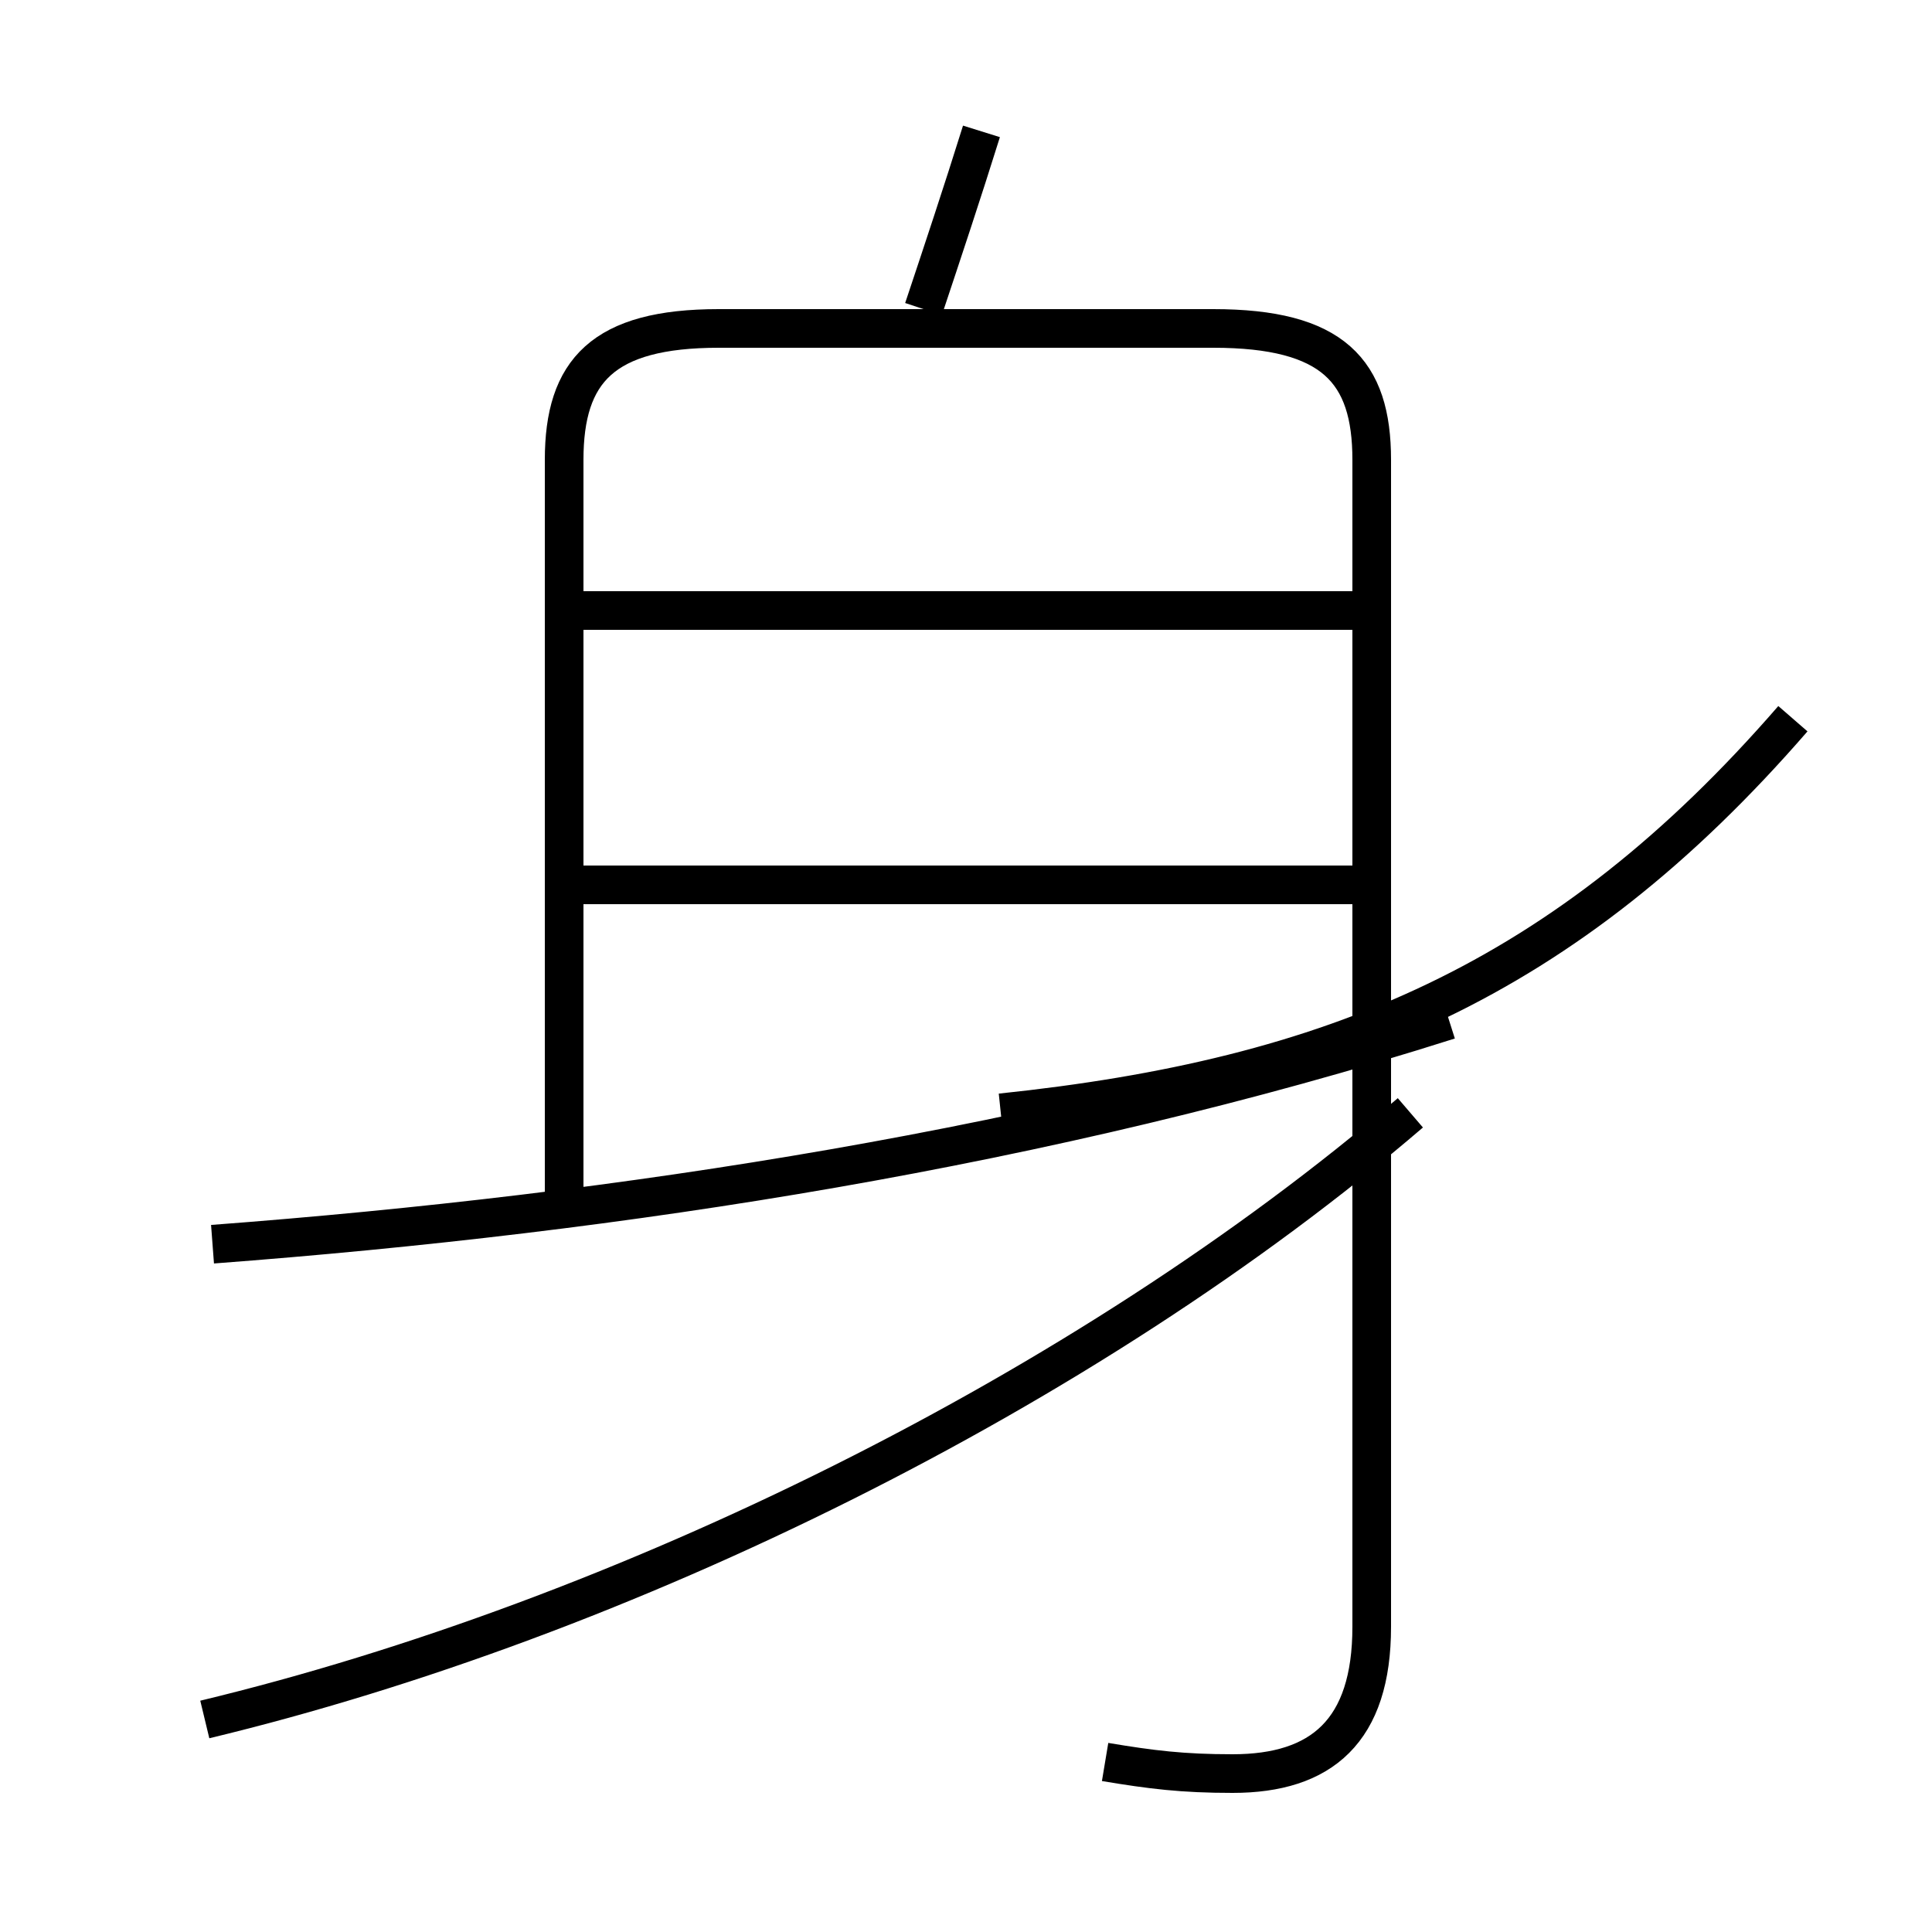 <?xml version='1.0' encoding='utf8'?>
<svg viewBox="0.0 -6.0 50.0 50.0" version="1.1" xmlns="http://www.w3.org/2000/svg">
<rect x="0.0" y="-6.0" width="50.0" height="50.0" fill="#808080" stroke="none"/>
<rect x="-1000" y="-1000" width="2000" height="2000" stroke="white" fill="white"/>
<g style="fill:white;stroke:#000000;  stroke-width:1">
<path d="M 5.3 0.5 C 16.1 -2.1 28.1 -8.0 36.5 -15.2 M 5.5 -11.8 C 16.1 -12.6 27.1 -14.3 37.5 -17.6 M 28.6 1.6 C 29.8 1.8 30.6 1.9 31.9 1.9 C 34.2 1.9 35.5 0.8 35.5 -1.9 L 35.5 -32.1 C 35.5 -34.4 34.5 -35.5 31.4 -35.5 L 18.6 -35.5 C 15.6 -35.5 14.6 -34.4 14.6 -32.1 L 14.6 -13.1 M 35.0 -21.1 L 14.9 -21.1 M 35.0 -28.2 L 14.9 -28.2 M 23.9 -36.0 C 24.4 -37.5 24.9 -39.0 25.4 -40.6 M 46.4 -25.4 C 40.5 -18.6 34.5 -16.1 25.9 -15.2" transform="translate(0.0 38.0)" />
</g>
</svg>
